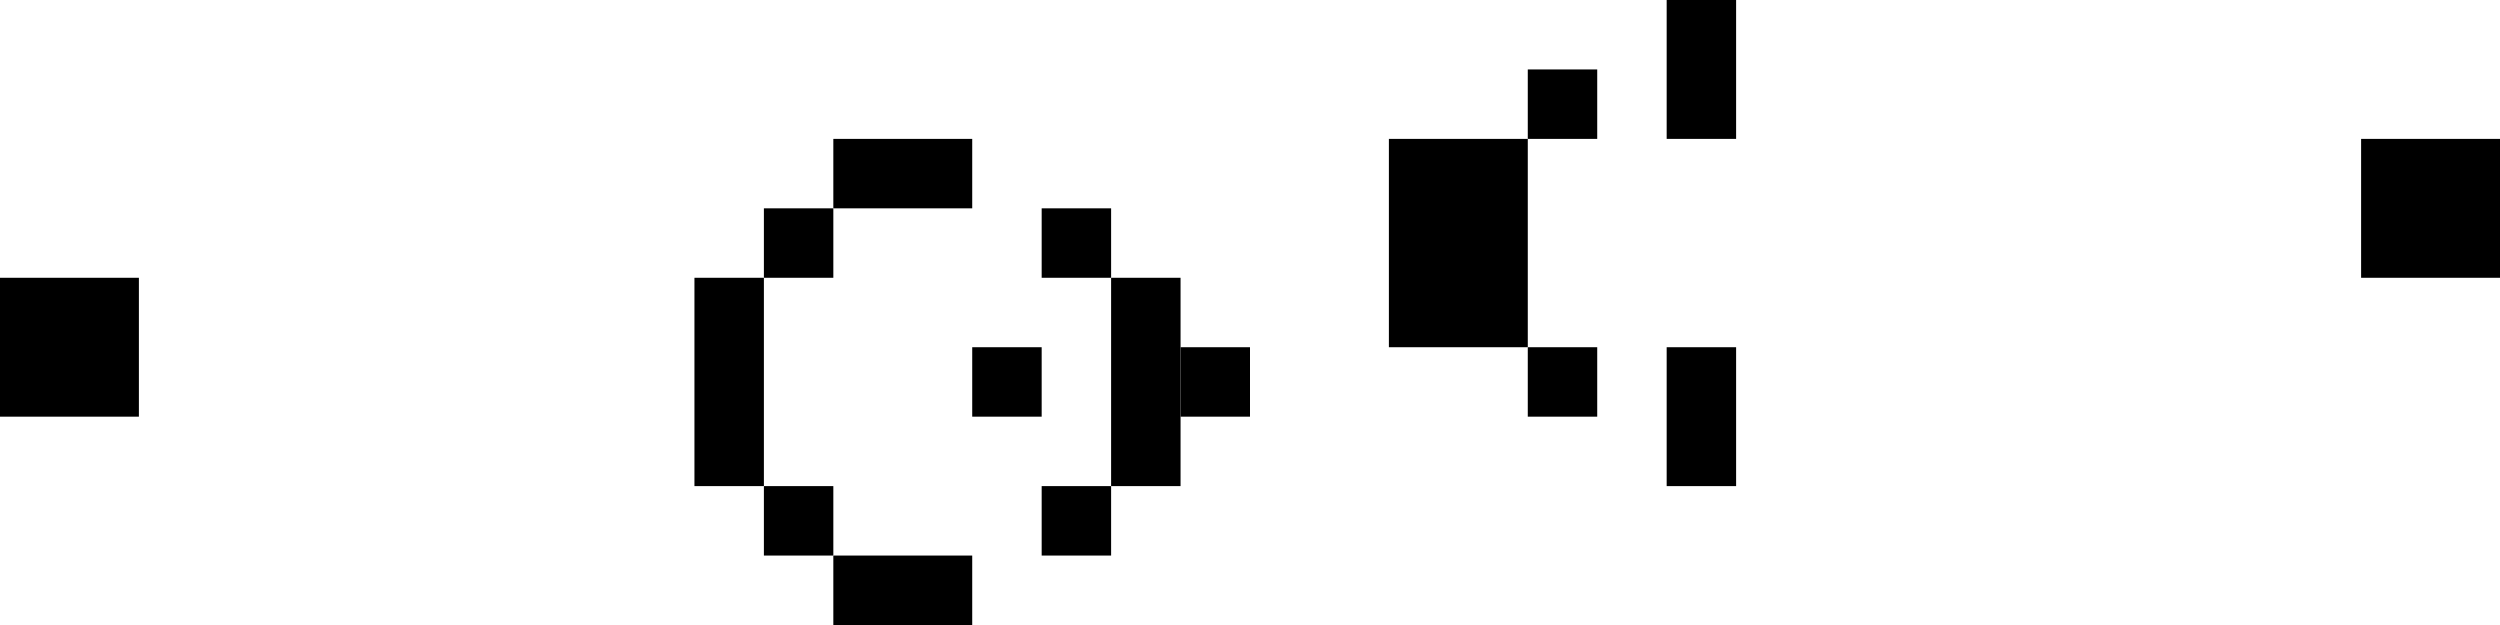 <svg xmlns="http://www.w3.org/2000/svg" width="36" height="9">
    <rect x="0" y="4" width="2" height="2"/>
    <rect x="10" y="4" width="1" height="3"/>
    <rect x="11" y="3" width="1" height="1"/>
    <rect x="11" y="7" width="1" height="1"/>
    <rect x="12" y="8" width="2" height="1"/>
    <rect x="12" y="2" width="2" height="1"/>
    <rect x="14" y="5" width="1" height="1"/>
    <rect x="16" y="4" width="1" height="3"/>
    <rect x="15" y="3" width="1" height="1"/>
    <rect x="15" y="7" width="1" height="1"/>
    <rect x="17" y="5" width="1" height="1"/>
    <rect x="20" y="2" width="2" height="3"/>
    <rect x="22" y="1" width="1" height="1"/>
    <rect x="22" y="5" width="1" height="1"/>
    <rect x="24" y="0" width="1" height="2"/>
    <rect x="24" y="5" width="1" height="2"/>
    <rect x="34" y="2" width="2" height="2"/>
</svg>
